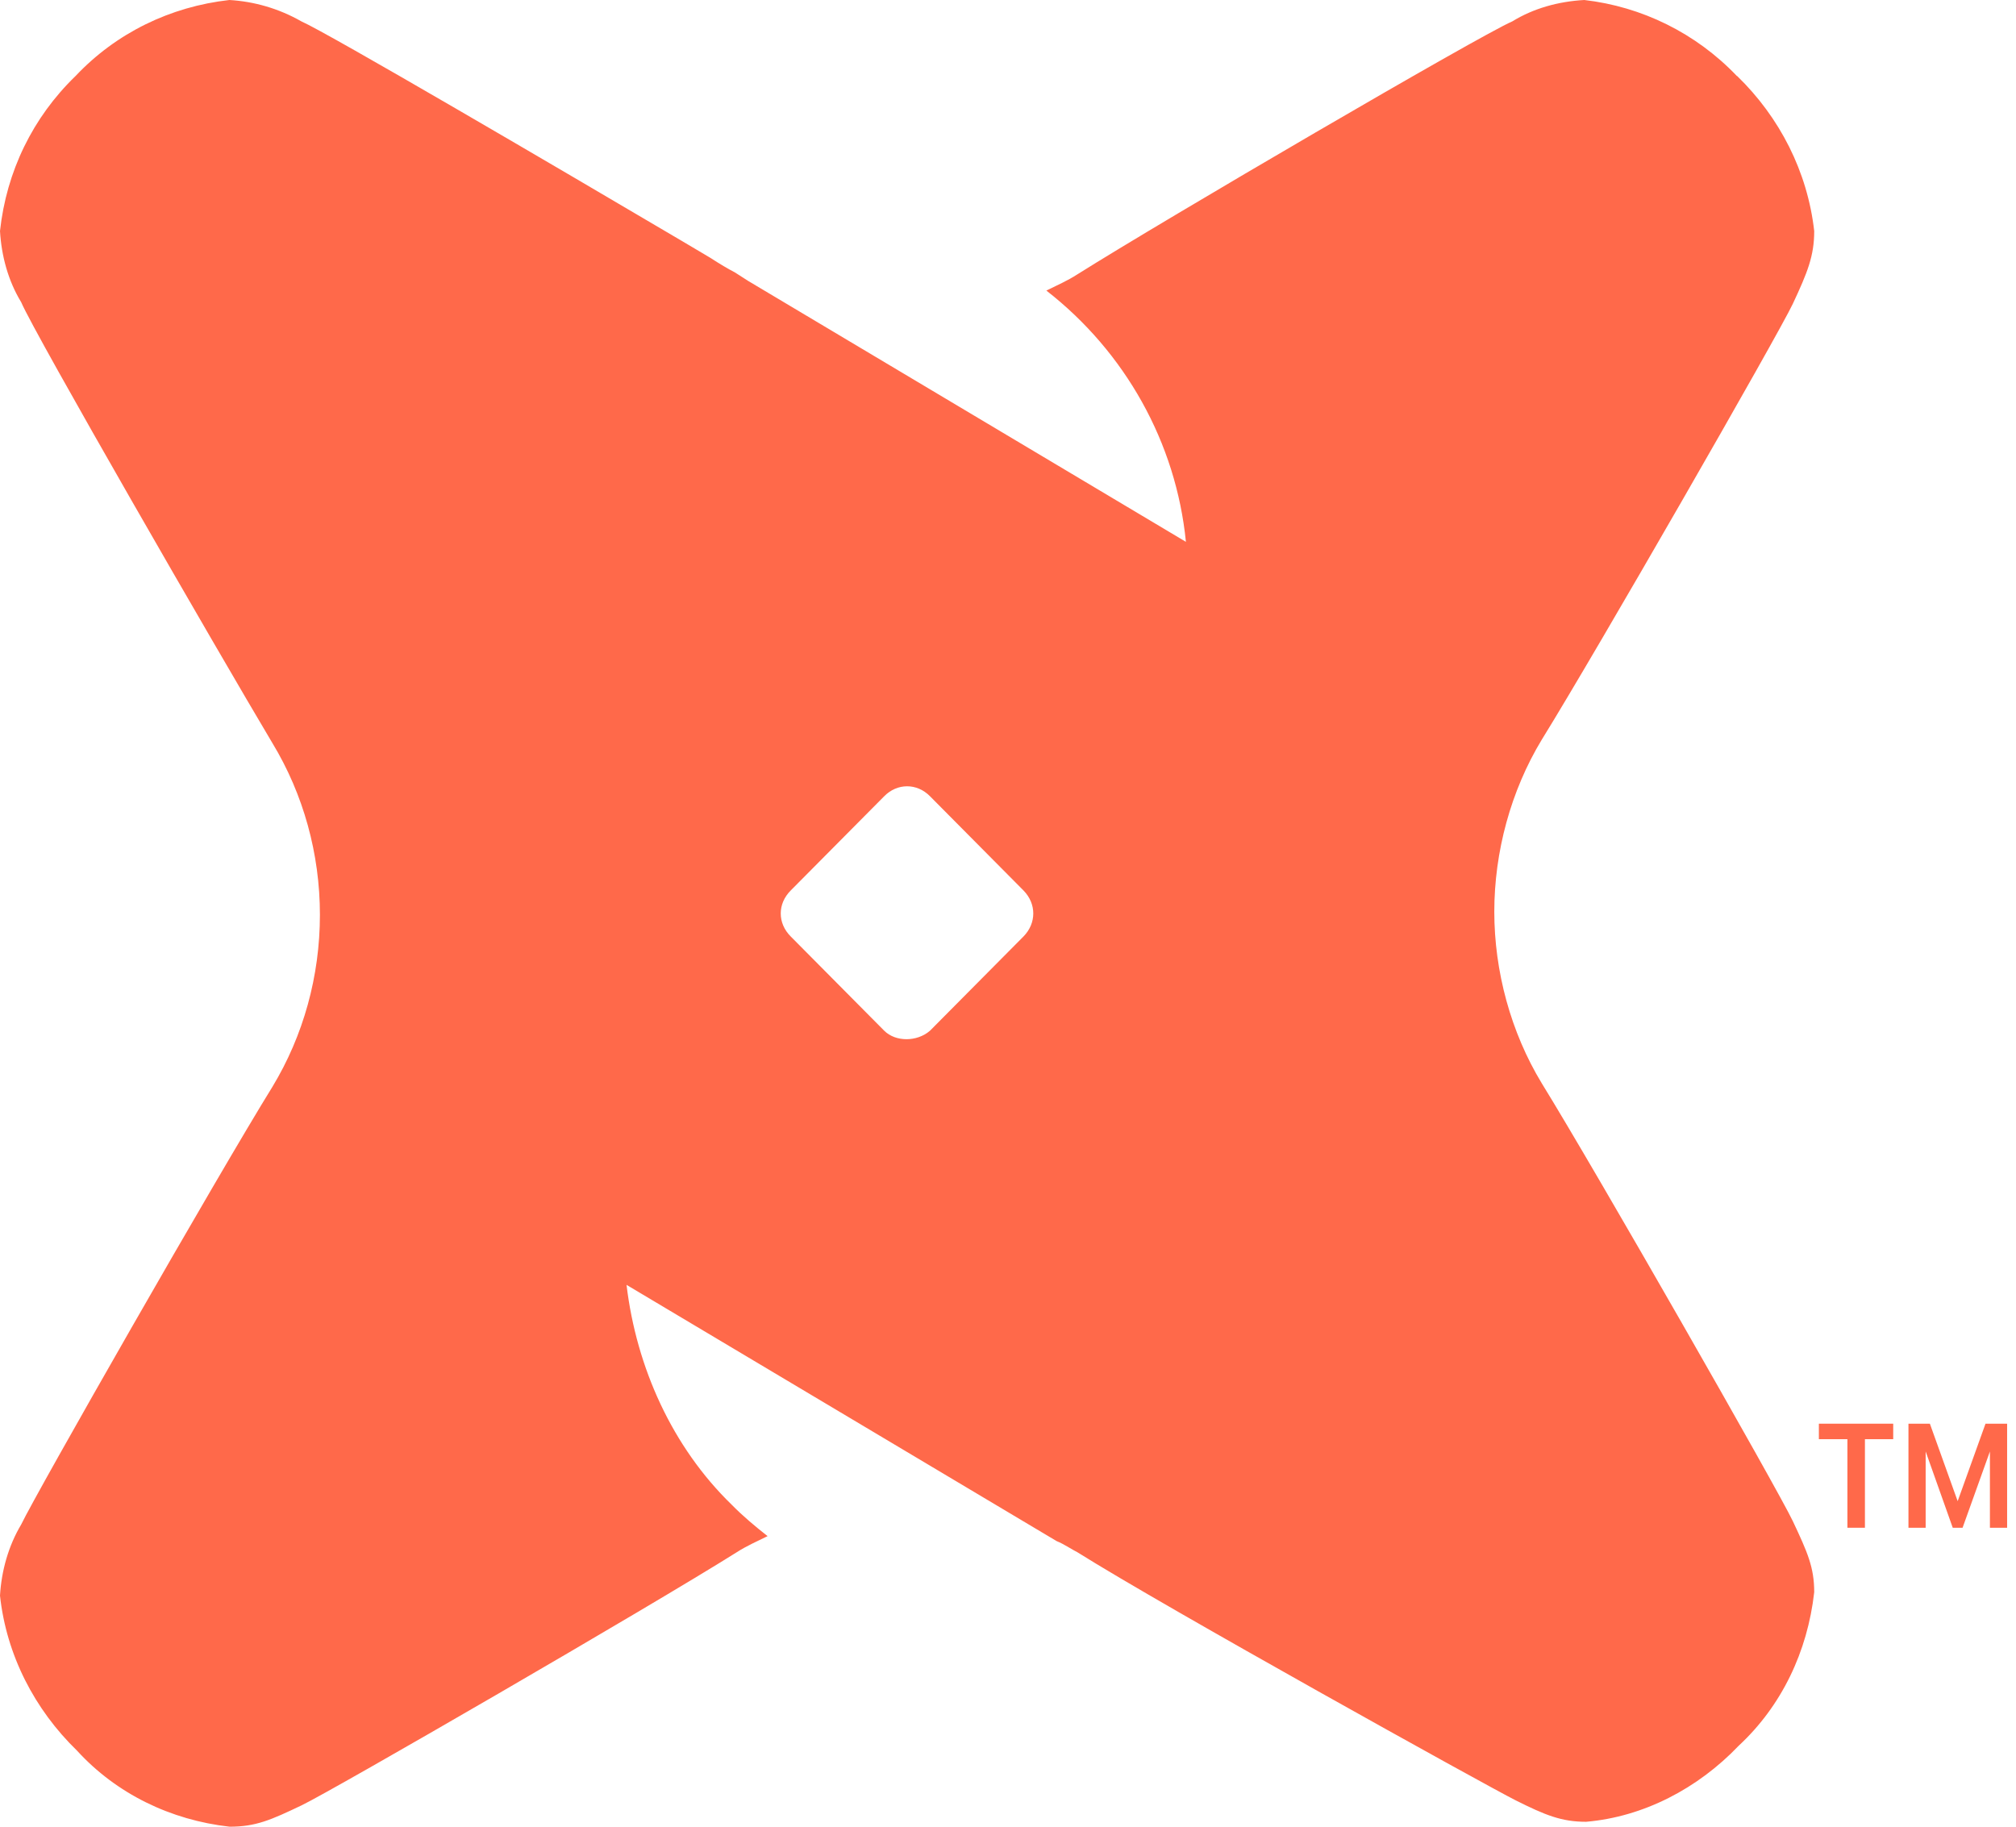 <?xml version="1.0" encoding="UTF-8"?>
<svg xmlns="http://www.w3.org/2000/svg" xmlns:xlink="http://www.w3.org/1999/xlink" width="32px" height="29px" viewBox="0 0 32 29" version="1.1">
    <!-- Origin: https://www.getdbt.com/brand-guidelines -->
    <path style=" stroke:none;fill-rule:nonzero;fill:rgb(100%,41.176%,29.02%);fill-opacity:1;" d="M 27.574 1.207 C 28.25 1.863 28.691 2.727 28.797 3.668 C 28.797 4.062 28.691 4.324 28.457 4.824 C 28.223 5.32 25.332 10.355 24.473 11.742 C 23.98 12.555 23.719 13.527 23.719 14.473 C 23.719 15.418 23.98 16.387 24.473 17.199 C 25.332 18.59 28.223 23.652 28.457 24.148 C 28.691 24.645 28.797 24.883 28.797 25.277 C 28.691 26.223 28.277 27.086 27.598 27.715 C 26.949 28.395 26.086 28.844 25.176 28.922 C 24.785 28.922 24.527 28.816 24.059 28.582 C 23.586 28.344 18.484 25.512 17.105 24.645 C 17.004 24.594 16.895 24.516 16.77 24.465 L 9.945 20.398 C 10.102 21.711 10.672 22.973 11.613 23.887 C 11.793 24.07 11.98 24.227 12.184 24.387 C 12.027 24.465 11.848 24.543 11.691 24.645 C 10.312 25.512 5.285 28.422 4.789 28.66 C 4.297 28.895 4.059 29 3.645 29 C 2.707 28.895 1.848 28.477 1.223 27.793 C 0.547 27.137 0.102 26.273 0 25.332 C 0.023 24.938 0.133 24.543 0.336 24.203 C 0.574 23.703 3.465 18.641 4.324 17.254 C 4.816 16.441 5.078 15.496 5.078 14.523 C 5.078 13.555 4.816 12.609 4.324 11.797 C 3.465 10.355 0.547 5.297 0.336 4.797 C 0.129 4.457 0.023 4.062 0 3.668 C 0.102 2.723 0.52 1.863 1.199 1.207 C 1.844 0.523 2.703 0.105 3.641 0 C 4.031 0.023 4.422 0.133 4.785 0.34 C 5.203 0.523 8.875 2.676 10.828 3.828 L 11.27 4.09 C 11.426 4.191 11.559 4.27 11.664 4.324 L 11.871 4.457 L 18.824 8.602 C 18.668 7.027 17.859 5.586 16.609 4.613 C 16.766 4.535 16.945 4.457 17.102 4.355 C 18.48 3.488 23.508 0.551 24.004 0.34 C 24.34 0.133 24.734 0.023 25.148 0 C 26.059 0.105 26.918 0.523 27.57 1.207 Z M 14.762 16.363 L 16.246 14.867 C 16.453 14.656 16.453 14.348 16.246 14.137 L 14.762 12.641 C 14.555 12.43 14.242 12.43 14.035 12.641 L 12.551 14.137 C 12.34 14.348 12.34 14.656 12.551 14.867 L 14.035 16.363 C 14.215 16.543 14.555 16.543 14.762 16.363 Z M 27.574 1.207 C 28.25 1.863 28.691 2.727 28.797 3.668 C 28.797 4.062 28.691 4.324 28.457 4.824 C 28.223 5.32 25.332 10.355 24.473 11.742 C 23.98 12.555 23.719 13.527 23.719 14.473 C 23.719 15.418 23.98 16.387 24.473 17.199 C 25.332 18.59 28.223 23.652 28.457 24.148 C 28.691 24.645 28.797 24.883 28.797 25.277 C 28.691 26.223 28.277 27.086 27.598 27.715 C 26.949 28.395 26.086 28.844 25.176 28.922 C 24.785 28.922 24.527 28.816 24.059 28.582 C 23.586 28.344 18.484 25.512 17.105 24.645 C 17.004 24.594 16.895 24.516 16.77 24.465 L 9.945 20.398 C 10.102 21.711 10.672 22.973 11.613 23.887 C 11.793 24.07 11.98 24.227 12.184 24.387 C 12.027 24.465 11.848 24.543 11.691 24.645 C 10.312 25.512 5.285 28.422 4.789 28.66 C 4.297 28.895 4.059 29 3.645 29 C 2.707 28.895 1.848 28.477 1.223 27.793 C 0.547 27.137 0.102 26.273 0 25.332 C 0.023 24.938 0.133 24.543 0.336 24.203 C 0.574 23.703 3.465 18.641 4.324 17.254 C 4.816 16.441 5.078 15.496 5.078 14.523 C 5.078 13.555 4.816 12.609 4.324 11.797 C 3.465 10.355 0.547 5.297 0.336 4.797 C 0.129 4.457 0.023 4.062 0 3.668 C 0.102 2.723 0.52 1.863 1.199 1.207 C 1.844 0.523 2.703 0.105 3.641 0 C 4.031 0.023 4.422 0.133 4.785 0.34 C 5.203 0.523 8.875 2.676 10.828 3.828 L 11.27 4.09 C 11.426 4.191 11.559 4.27 11.664 4.324 L 11.871 4.457 L 18.824 8.602 C 18.668 7.027 17.859 5.586 16.609 4.613 C 16.766 4.535 16.945 4.457 17.102 4.355 C 18.48 3.488 23.508 0.551 24.004 0.34 C 24.34 0.133 24.734 0.023 25.148 0 C 26.059 0.105 26.918 0.523 27.57 1.207 Z M 14.762 16.363 L 16.246 14.867 C 16.453 14.656 16.453 14.348 16.246 14.137 L 14.762 12.641 C 14.555 12.43 14.242 12.43 14.035 12.641 L 12.551 14.137 C 12.34 14.348 12.34 14.656 12.551 14.867 L 14.035 16.363 C 14.215 16.543 14.555 16.543 14.762 16.363 Z M 14.762 16.363 "/>
    <path style=" stroke:none;fill-rule:nonzero;fill:rgb(100%,41.176%,29.02%);fill-opacity:1;" d="M 31.586 23.043 L 31.152 24.254 L 30.996 24.254 L 30.566 23.043 L 30.566 24.254 L 30.293 24.254 L 30.293 22.602 L 30.633 22.602 L 31.074 23.832 L 31.516 22.602 L 31.859 22.602 L 31.859 24.254 L 31.586 24.254 Z M 31.586 23.043 "/>
    <path style=" stroke:none;fill-rule:nonzero;fill:rgb(100%,41.176%,29.02%);fill-opacity:1;" d="M 30.051 22.848 L 29.602 22.848 L 29.602 24.254 L 29.324 24.254 L 29.324 22.848 L 28.871 22.848 L 28.871 22.602 L 30.051 22.602 Z M 30.051 22.848 "/>
</svg>

